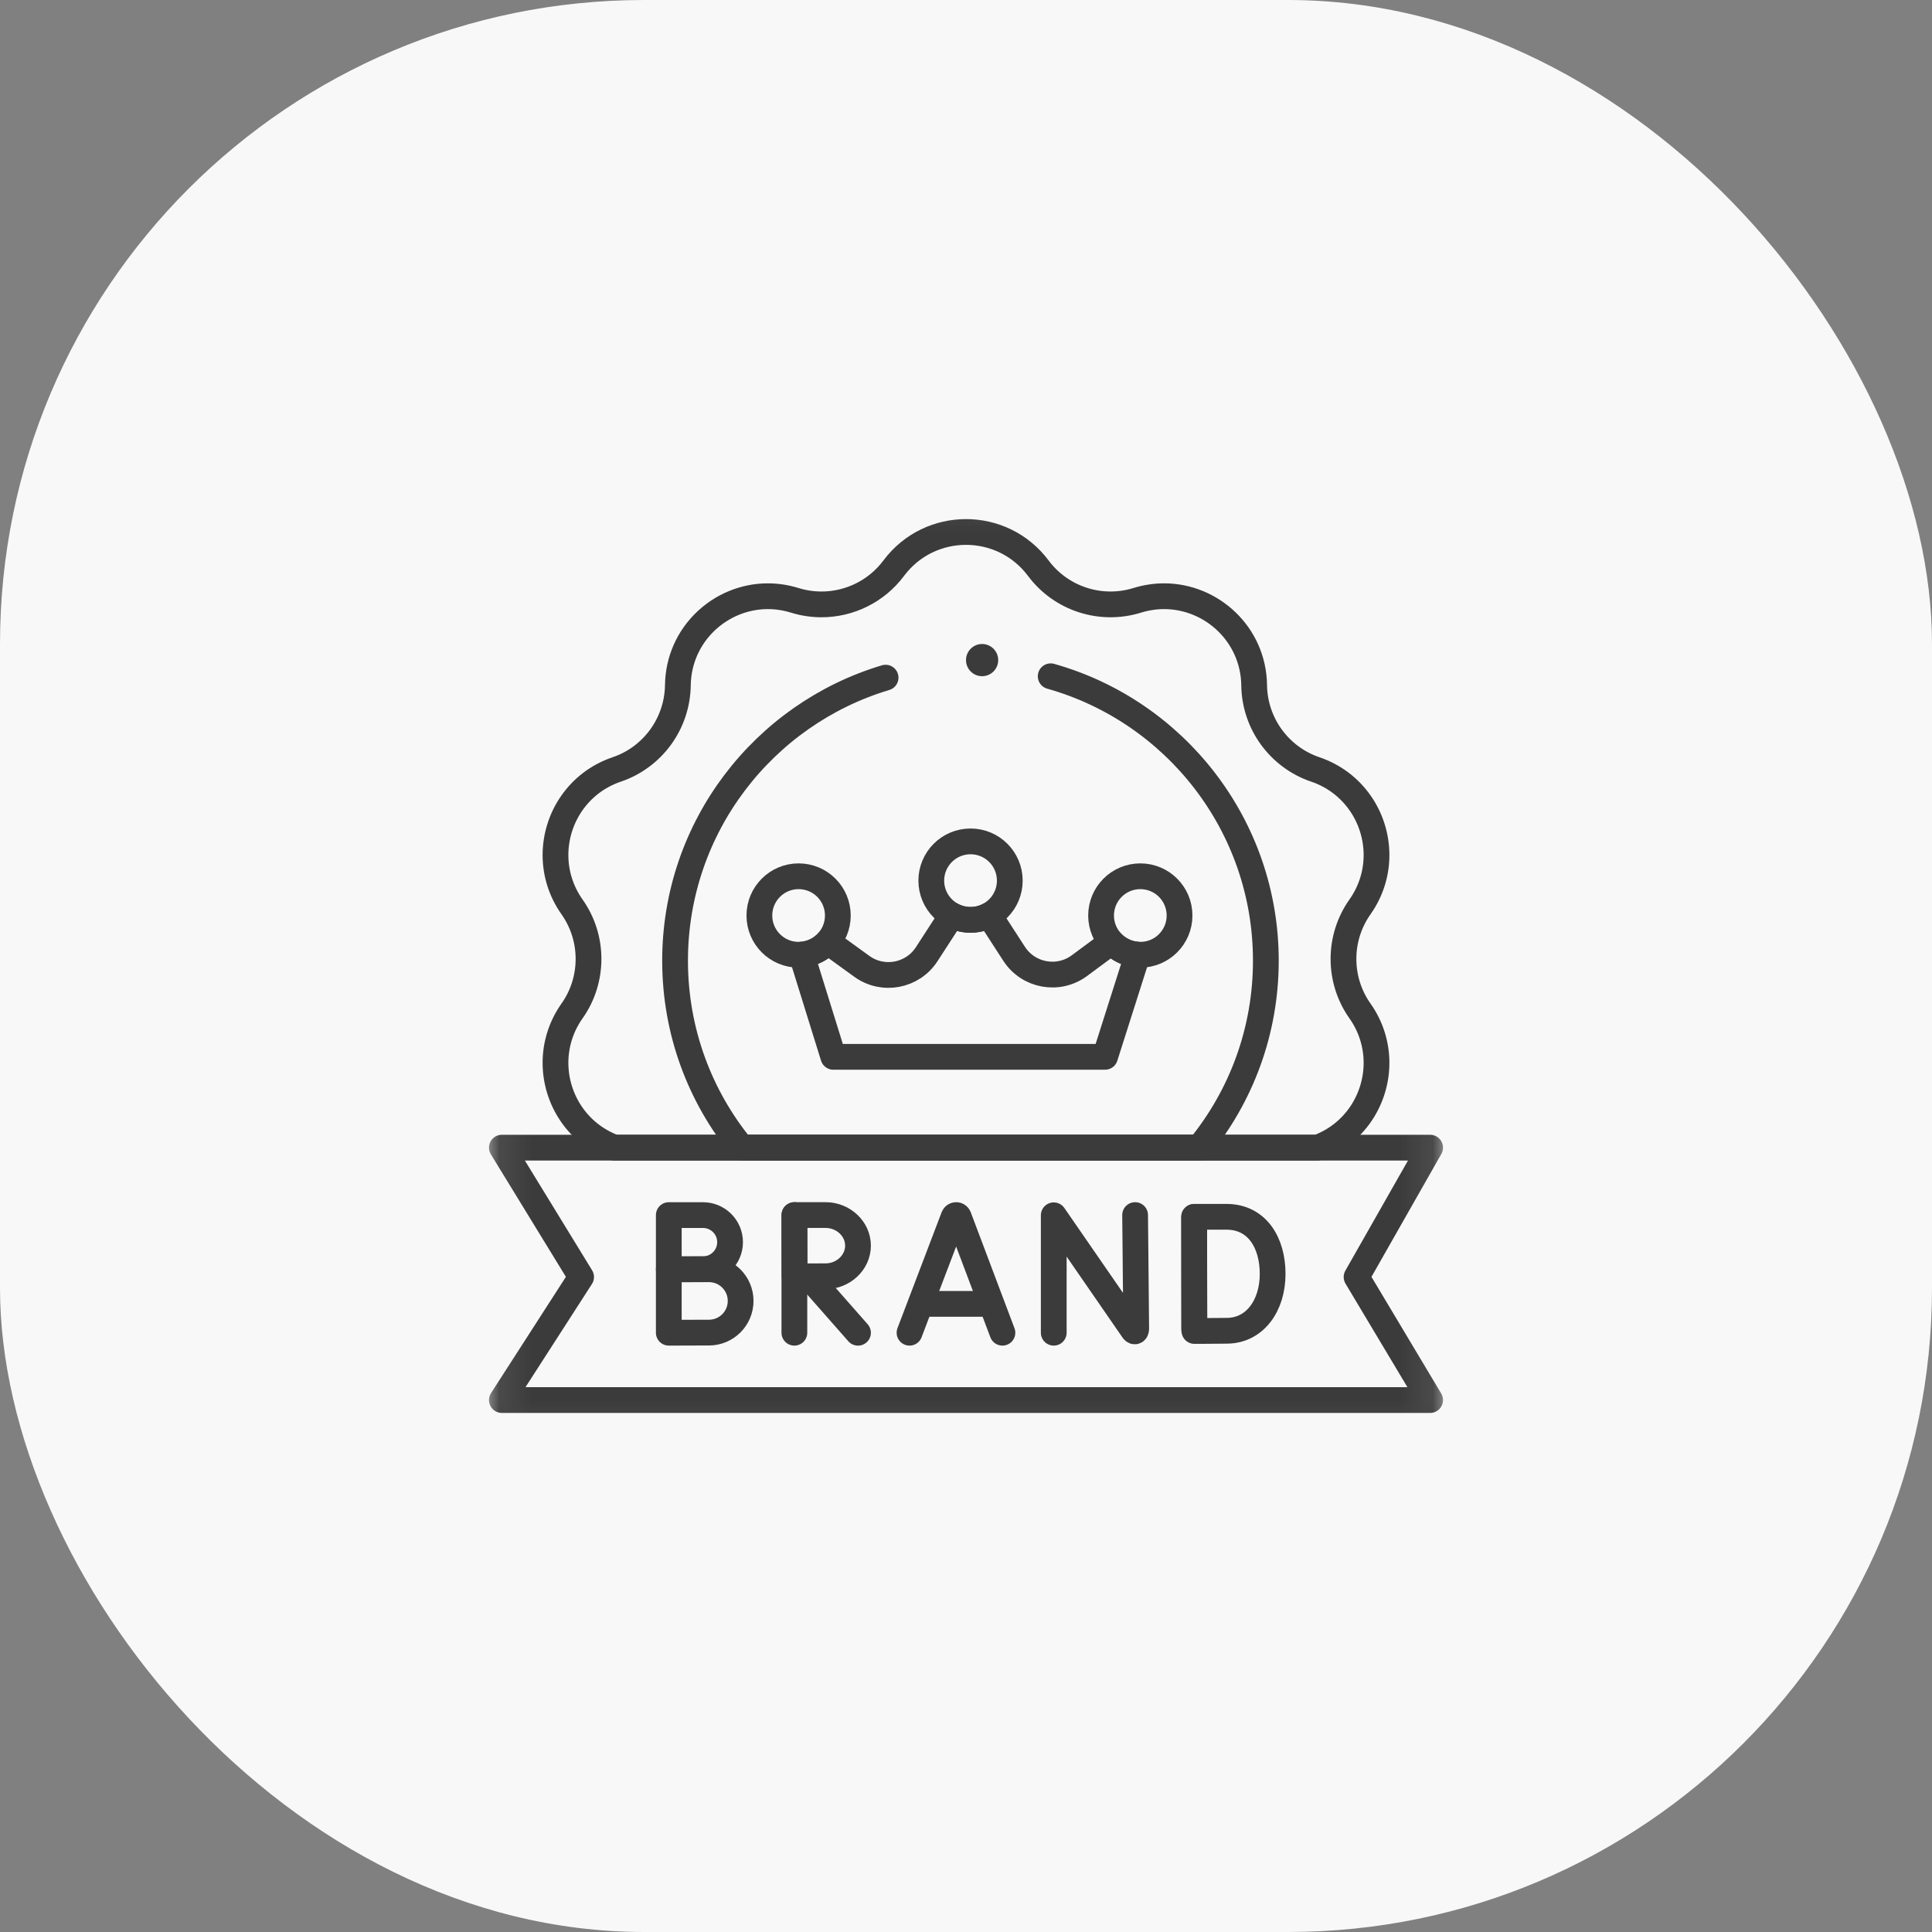 <svg width="60" height="60" viewBox="0 0 60 60" fill="none" xmlns="http://www.w3.org/2000/svg">
<rect x="0" y="0" width="60" height="60" fill="#808080" stroke="none"/>
<rect width="60" height="60" rx="20" fill="#F8F8F8"/>
<mask id="mask0_835_16420" style="mask-type:luminance" maskUnits="userSpaceOnUse" x="15" y="15" width="30" height="30">
<path d="M44.6 44.6V15.4H15.4V44.6H44.6Z" fill="white" stroke="white" stroke-width="0.8"/>
</mask>
<g mask="url(#mask0_835_16420)">
<path d="M28.246 41.389L29.618 37.787C29.646 37.718 29.744 37.718 29.772 37.786L31.131 41.389" stroke="#3B3B3B" stroke-width="0.8" stroke-miterlimit="10" stroke-linecap="round" stroke-linejoin="round"/>
<path d="M28.674 40.492H30.71" stroke="#3B3B3B" stroke-width="0.8" stroke-miterlimit="10" stroke-linecap="round" stroke-linejoin="round"/>
<path d="M32.725 41.389V37.742L35.191 41.313C35.237 41.379 35.286 41.346 35.286 41.266L35.252 37.735" stroke="#3B3B3B" stroke-width="0.8" stroke-miterlimit="10" stroke-linecap="round" stroke-linejoin="round"/>
<path d="M37.086 37.793V41.278" stroke="#3B3B3B" stroke-width="0.8" stroke-miterlimit="10" stroke-linecap="round" stroke-linejoin="round"/>
<path d="M39.523 39.562C39.523 40.539 38.98 41.313 38.12 41.328C37.834 41.333 37.094 41.335 37.094 41.335C37.094 41.335 37.089 40.051 37.089 39.559C37.089 39.154 37.086 37.789 37.086 37.789H38.091C39.034 37.789 39.523 38.585 39.523 39.562Z" stroke="#3B3B3B" stroke-width="0.8" stroke-miterlimit="10" stroke-linecap="round" stroke-linejoin="round"/>
<path d="M22.673 38.576C22.673 39.041 22.296 39.417 21.832 39.417C21.602 39.417 20.77 39.421 20.77 39.421V38.576V37.736H21.832C22.296 37.736 22.673 38.112 22.673 38.576Z" stroke="#3B3B3B" stroke-width="0.8" stroke-miterlimit="10" stroke-linecap="round" stroke-linejoin="round"/>
<path d="M23.001 40.401C23.001 40.945 22.561 41.385 22.017 41.385C21.748 41.385 20.77 41.389 20.77 41.389V40.401V39.418H22.017C22.561 39.418 23.001 39.858 23.001 40.401Z" stroke="#3B3B3B" stroke-width="0.8" stroke-miterlimit="10" stroke-linecap="round" stroke-linejoin="round"/>
<path d="M25.111 39.646L26.646 41.39" stroke="#3B3B3B" stroke-width="0.8" stroke-miterlimit="10" stroke-linecap="round" stroke-linejoin="round"/>
<path d="M24.67 37.735V41.389" stroke="#3B3B3B" stroke-width="0.8" stroke-miterlimit="10" stroke-linecap="round" stroke-linejoin="round"/>
<path d="M26.646 38.685C26.646 39.209 26.186 39.635 25.643 39.635C25.373 39.635 24.678 39.639 24.678 39.639C24.678 39.639 24.674 38.949 24.674 38.685C24.674 38.468 24.672 37.735 24.672 37.735H25.643C26.186 37.735 26.646 38.16 26.646 38.685Z" stroke="#3B3B3B" stroke-width="0.8" stroke-miterlimit="10" stroke-linecap="round" stroke-linejoin="round"/>
<path d="M44.414 43.48H15.586L18.047 39.659L15.586 35.641H44.414L42.129 39.659L44.414 43.48Z" stroke="#3B3B3B" stroke-width="0.8" stroke-miterlimit="10" stroke-linecap="round" stroke-linejoin="round"/>
<path d="M42.235 31.396C42.586 31.893 42.749 32.455 42.749 33.007C42.749 34.132 42.07 35.218 40.913 35.642H19.088C17.931 35.218 17.251 34.131 17.251 33.006C17.251 32.454 17.415 31.893 17.765 31.396C18.107 30.913 18.277 30.346 18.277 29.78C18.277 29.215 18.107 28.649 17.765 28.165C17.415 27.668 17.251 27.108 17.251 26.555C17.251 25.409 17.956 24.303 19.152 23.896C19.714 23.706 20.184 23.348 20.517 22.89C20.849 22.433 21.043 21.874 21.052 21.281C21.073 19.703 22.37 18.516 23.849 18.516C24.122 18.516 24.403 18.558 24.682 18.644C24.956 18.729 25.235 18.77 25.512 18.77C26.379 18.77 27.218 18.366 27.756 17.645C28.316 16.896 29.158 16.521 30 16.521C30.842 16.521 31.684 16.896 32.245 17.645C32.954 18.595 34.185 18.995 35.317 18.644C35.597 18.558 35.878 18.516 36.152 18.516C37.63 18.516 38.928 19.703 38.949 21.281C38.956 21.874 39.151 22.433 39.483 22.89C39.817 23.348 40.287 23.706 40.848 23.896C42.045 24.303 42.749 25.409 42.749 26.555C42.749 27.107 42.586 27.668 42.235 28.165C41.893 28.649 41.723 29.215 41.723 29.78C41.723 30.346 41.893 30.913 42.235 31.396Z" stroke="#3B3B3B" stroke-width="0.8" stroke-miterlimit="10" stroke-linecap="round" stroke-linejoin="round"/>
<path d="M36.632 28.432C36.632 29.105 36.087 29.651 35.414 29.651C34.74 29.651 34.195 29.105 34.195 28.432C34.195 27.759 34.74 27.213 35.414 27.213C36.087 27.213 36.632 27.759 36.632 28.432Z" stroke="#3B3B3B" stroke-width="0.8" stroke-miterlimit="10" stroke-linecap="round" stroke-linejoin="round"/>
<path d="M35.328 29.647L34.318 32.821H25.88L24.894 29.647C25.217 29.623 25.505 29.473 25.709 29.246L26.764 30.01C27.419 30.484 28.338 30.313 28.779 29.634L29.564 28.423C29.736 28.515 29.932 28.567 30.141 28.567C30.35 28.567 30.546 28.515 30.718 28.423L31.495 29.622C31.938 30.305 32.865 30.474 33.521 29.99L34.514 29.255C34.72 29.479 35.007 29.625 35.328 29.647Z" stroke="#3B3B3B" stroke-width="0.8" stroke-miterlimit="10" stroke-linecap="round" stroke-linejoin="round"/>
<path d="M26.02 28.432C26.02 29.105 25.475 29.651 24.802 29.651C24.128 29.651 23.583 29.105 23.583 28.432C23.583 27.759 24.128 27.213 24.802 27.213C25.475 27.213 26.02 27.759 26.02 28.432Z" stroke="#3B3B3B" stroke-width="0.8" stroke-miterlimit="10" stroke-linecap="round" stroke-linejoin="round"/>
<path d="M31.36 27.349C31.36 28.022 30.814 28.567 30.141 28.567C29.468 28.567 28.922 28.022 28.922 27.349C28.922 26.675 29.468 26.13 30.141 26.13C30.814 26.13 31.36 26.675 31.36 27.349Z" stroke="#3B3B3B" stroke-width="0.8" stroke-miterlimit="10" stroke-linecap="round" stroke-linejoin="round"/>
<path d="M27.503 21.045C23.721 22.177 20.965 25.683 20.965 29.834C20.965 32.038 21.741 34.06 23.038 35.642H37.239C38.535 34.06 39.312 32.038 39.312 29.834C39.312 25.63 36.485 22.088 32.63 21.002" stroke="#3B3B3B" stroke-width="0.8" stroke-miterlimit="10" stroke-linecap="round" stroke-linejoin="round"/>
<circle cx="30.5" cy="20.5" r="0.5" fill="#3B3B3B"/>
</g>
</svg>
